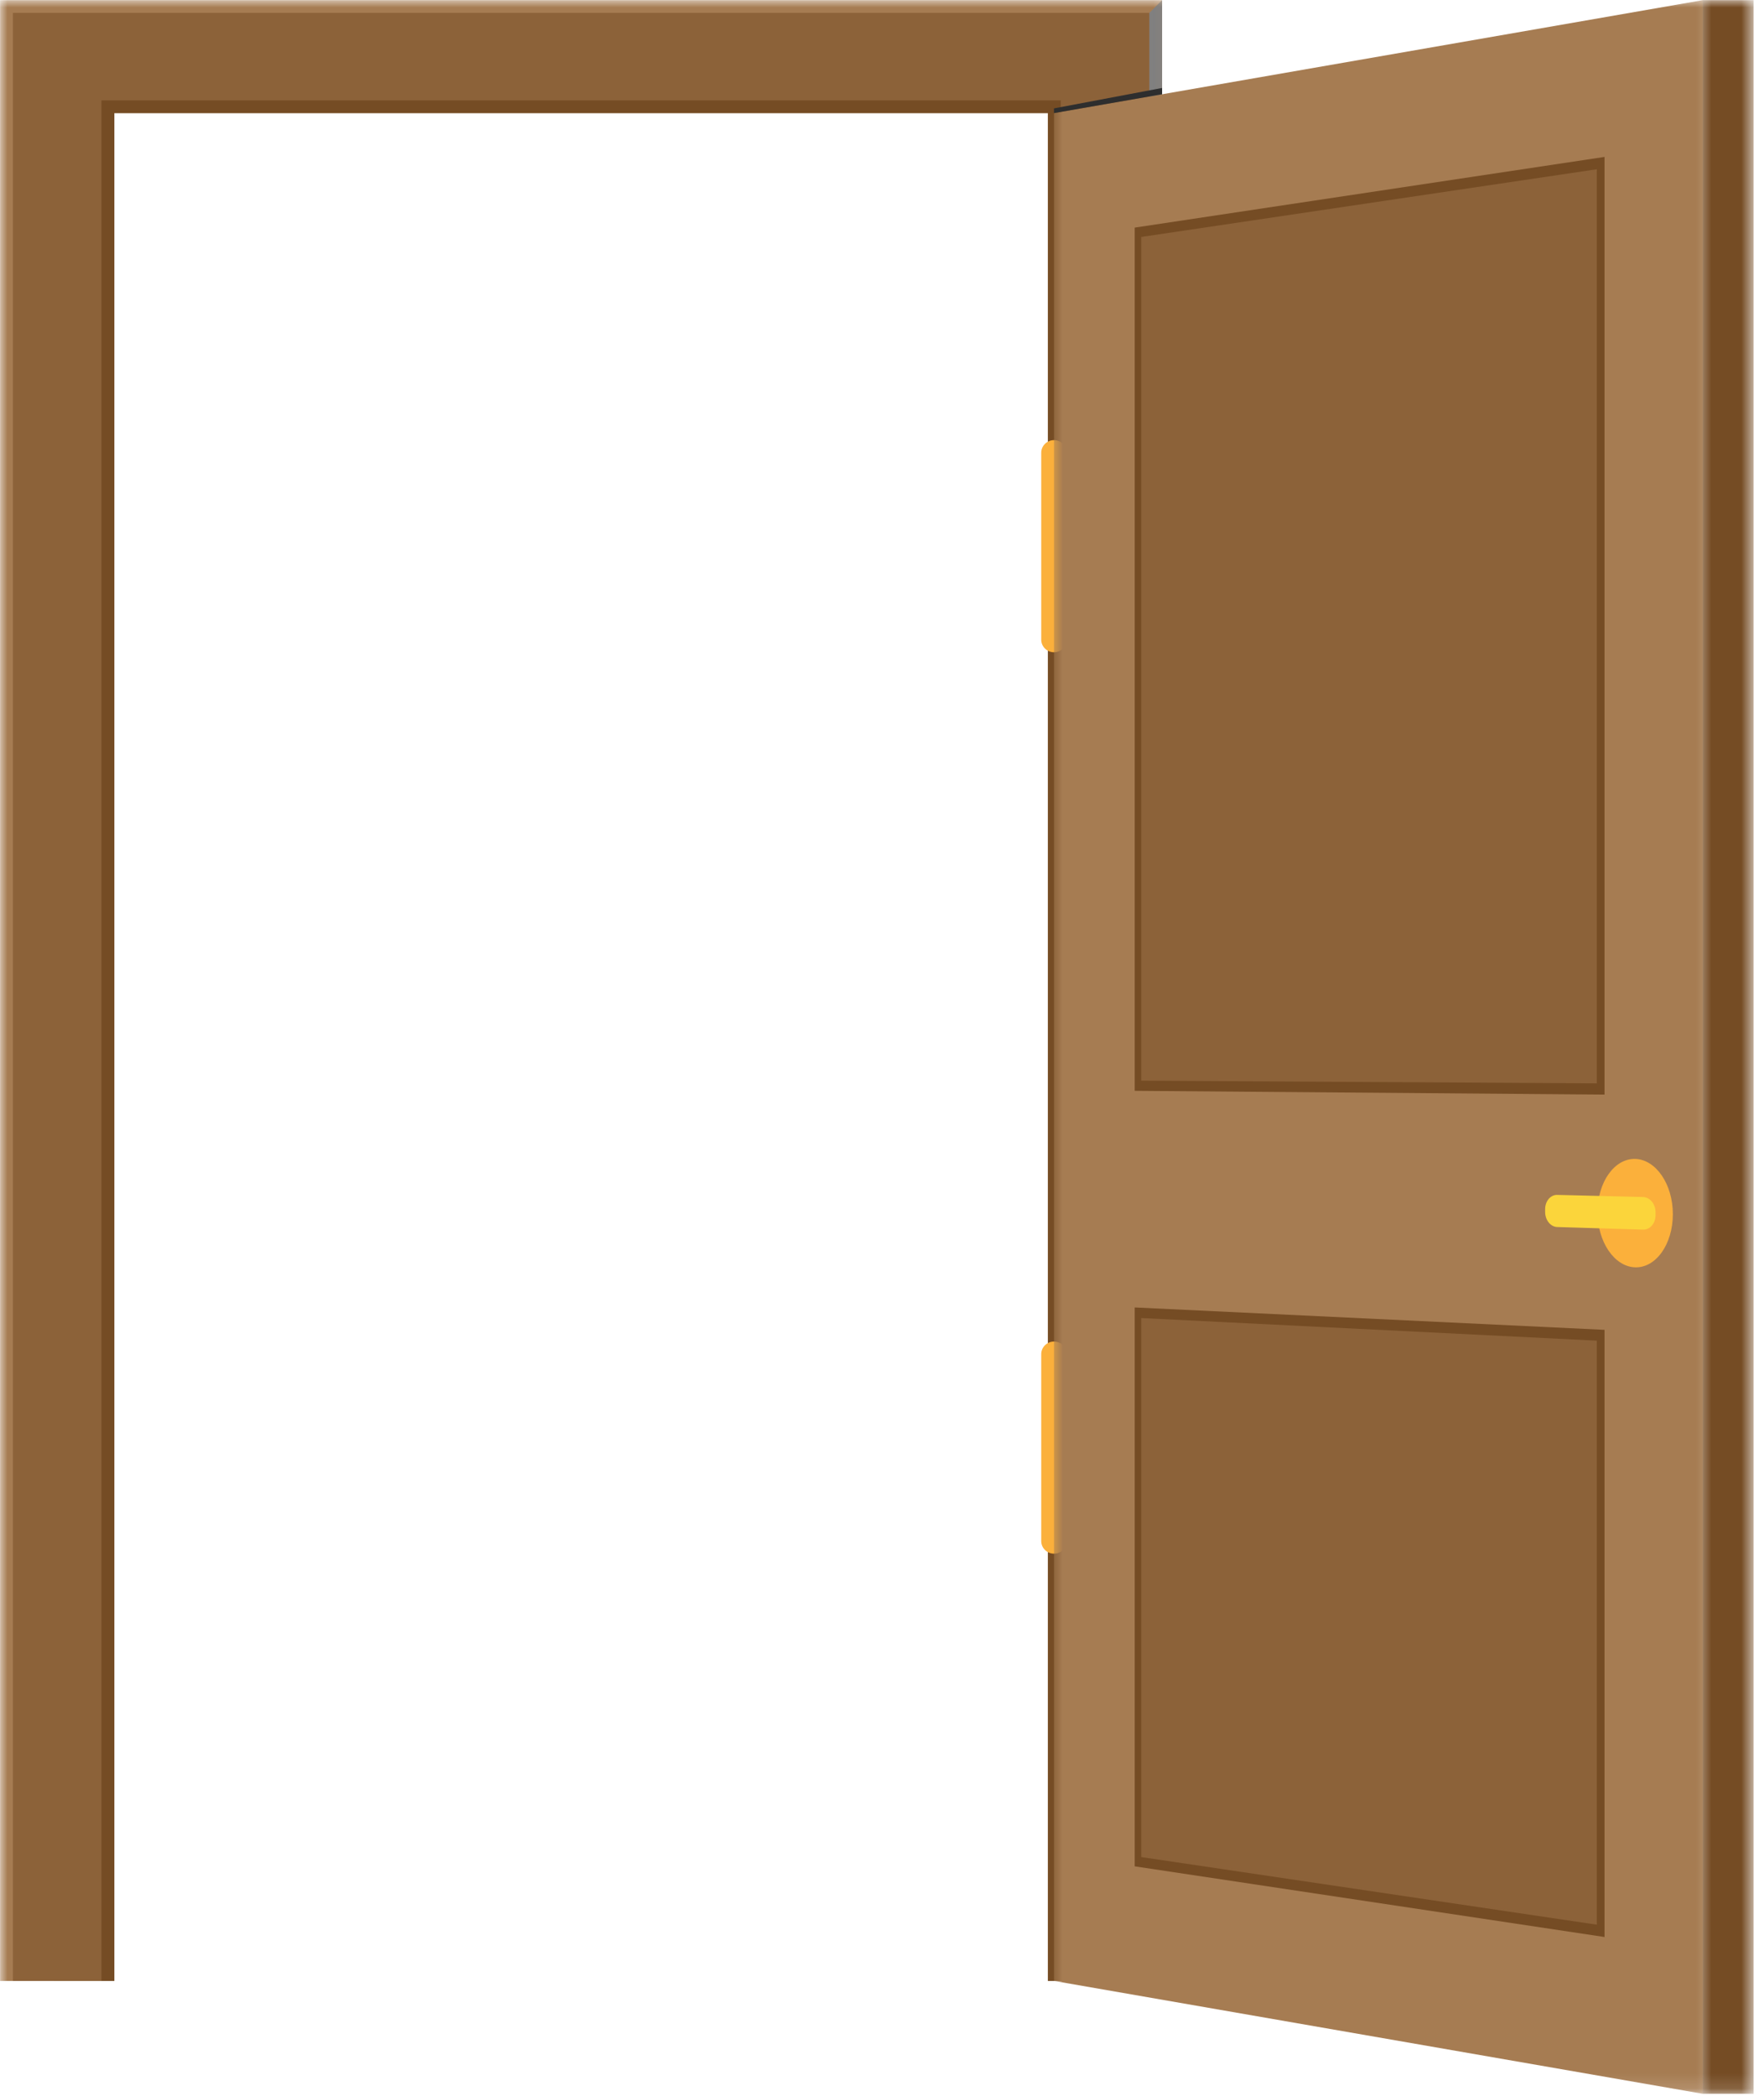 <svg width="117" height="139" viewBox="0 0 117 139" fill="none" xmlns="http://www.w3.org/2000/svg">
<mask id="mask0_283_107518" style="mask-type:luminance" maskUnits="userSpaceOnUse" x="0" y="0" width="78" height="133">
<path d="M0 0H77.802V132.563H0V0Z" fill="white"/>
</mask>
<g mask="url(#mask0_283_107518)">
<path d="M7.583 7.5H69.505V131.365H77.078V0.01H0.005V131.365H7.583V7.5Z" fill="#A67C52"/>
</g>
<path d="M7.584 7.5H69.506V131.365H73.48V3.547H3.568V131.365H7.584V7.5Z" fill="#754C24"/>
<path d="M70.356 0.854H0.855V131.365H6.73V6.656H70.356V131.365H76.231V0.854H70.356Z" fill="#8C6239"/>
<mask id="mask1_283_107518" style="mask-type:luminance" maskUnits="userSpaceOnUse" x="75" y="0" width="3" height="133">
<path d="M75.137 0H77.803V132.563H75.137V0Z" fill="white"/>
</mask>
<g mask="url(#mask1_283_107518)">
<path d="M77.079 0.01L76.231 0.854V131.365H77.079V0.01Z" fill="#808080"/>
</g>
<path d="M69.906 43.255C69.443 43.255 69.062 42.88 69.062 42.422V30.021C69.062 29.562 69.443 29.188 69.906 29.188C70.375 29.188 70.755 29.562 70.755 30.021V42.422C70.755 42.88 70.375 43.255 69.906 43.255Z" fill="#FBB03B"/>
<path d="M69.906 103.031C69.443 103.031 69.062 102.656 69.062 102.198V89.797C69.062 89.339 69.443 88.964 69.906 88.964C70.375 88.964 70.755 89.339 70.755 89.797V102.198C70.755 102.656 70.375 103.031 69.906 103.031Z" fill="#FBB03B"/>
<mask id="mask2_283_107518" style="mask-type:luminance" maskUnits="userSpaceOnUse" x="69" y="0" width="45" height="139">
<path d="M69.803 0H113.803V138.865H69.803V0Z" fill="white"/>
</mask>
<g mask="url(#mask2_283_107518)">
<path d="M69.907 131.365L112.933 138.849V0.01L69.907 7.5V131.365Z" fill="#A67C52"/>
</g>
<path d="M75.262 72.338V15.094L106.423 10.406V72.588L75.262 72.338Z" fill="#754C24"/>
<path d="M105.912 71.844V11.224L75.693 15.714V71.662L105.912 71.844Z" fill="#8C6239"/>
<path d="M106.423 88.188V128.453L75.262 123.766V86.703L106.423 88.188Z" fill="#754C24"/>
<path d="M105.912 127.635V88.906L75.693 87.406V123.151L105.912 127.635Z" fill="#8C6239"/>
<path d="M105.959 80.38C105.959 82.349 107.068 83.99 108.443 84.042C109.829 84.094 110.954 82.516 110.954 80.516C110.954 78.521 109.824 76.88 108.443 76.854C107.068 76.828 105.959 78.406 105.959 80.38Z" fill="#FBB03B"/>
<path d="M103.281 81.37L108.979 81.542C109.438 81.557 109.807 81.125 109.807 80.583V80.391C109.807 79.844 109.438 79.396 108.979 79.38L103.281 79.24C102.844 79.229 102.484 79.651 102.484 80.182V80.375C102.484 80.912 102.844 81.354 103.281 81.37Z" fill="#FBD53B"/>
<mask id="mask3_283_107518" style="mask-type:luminance" maskUnits="userSpaceOnUse" x="112" y="0" width="5" height="139">
<path d="M112.469 0H116.323V138.865H112.469V0Z" fill="white"/>
</mask>
<g mask="url(#mask3_283_107518)">
<path d="M112.932 0.01H116.312V138.849H112.932V0.01Z" fill="#754C24"/>
</g>
<path d="M69.906 7.5L77.078 6.25V5.833L69.906 7.188V7.5Z" fill="#2E2E2E"/>
</svg>
